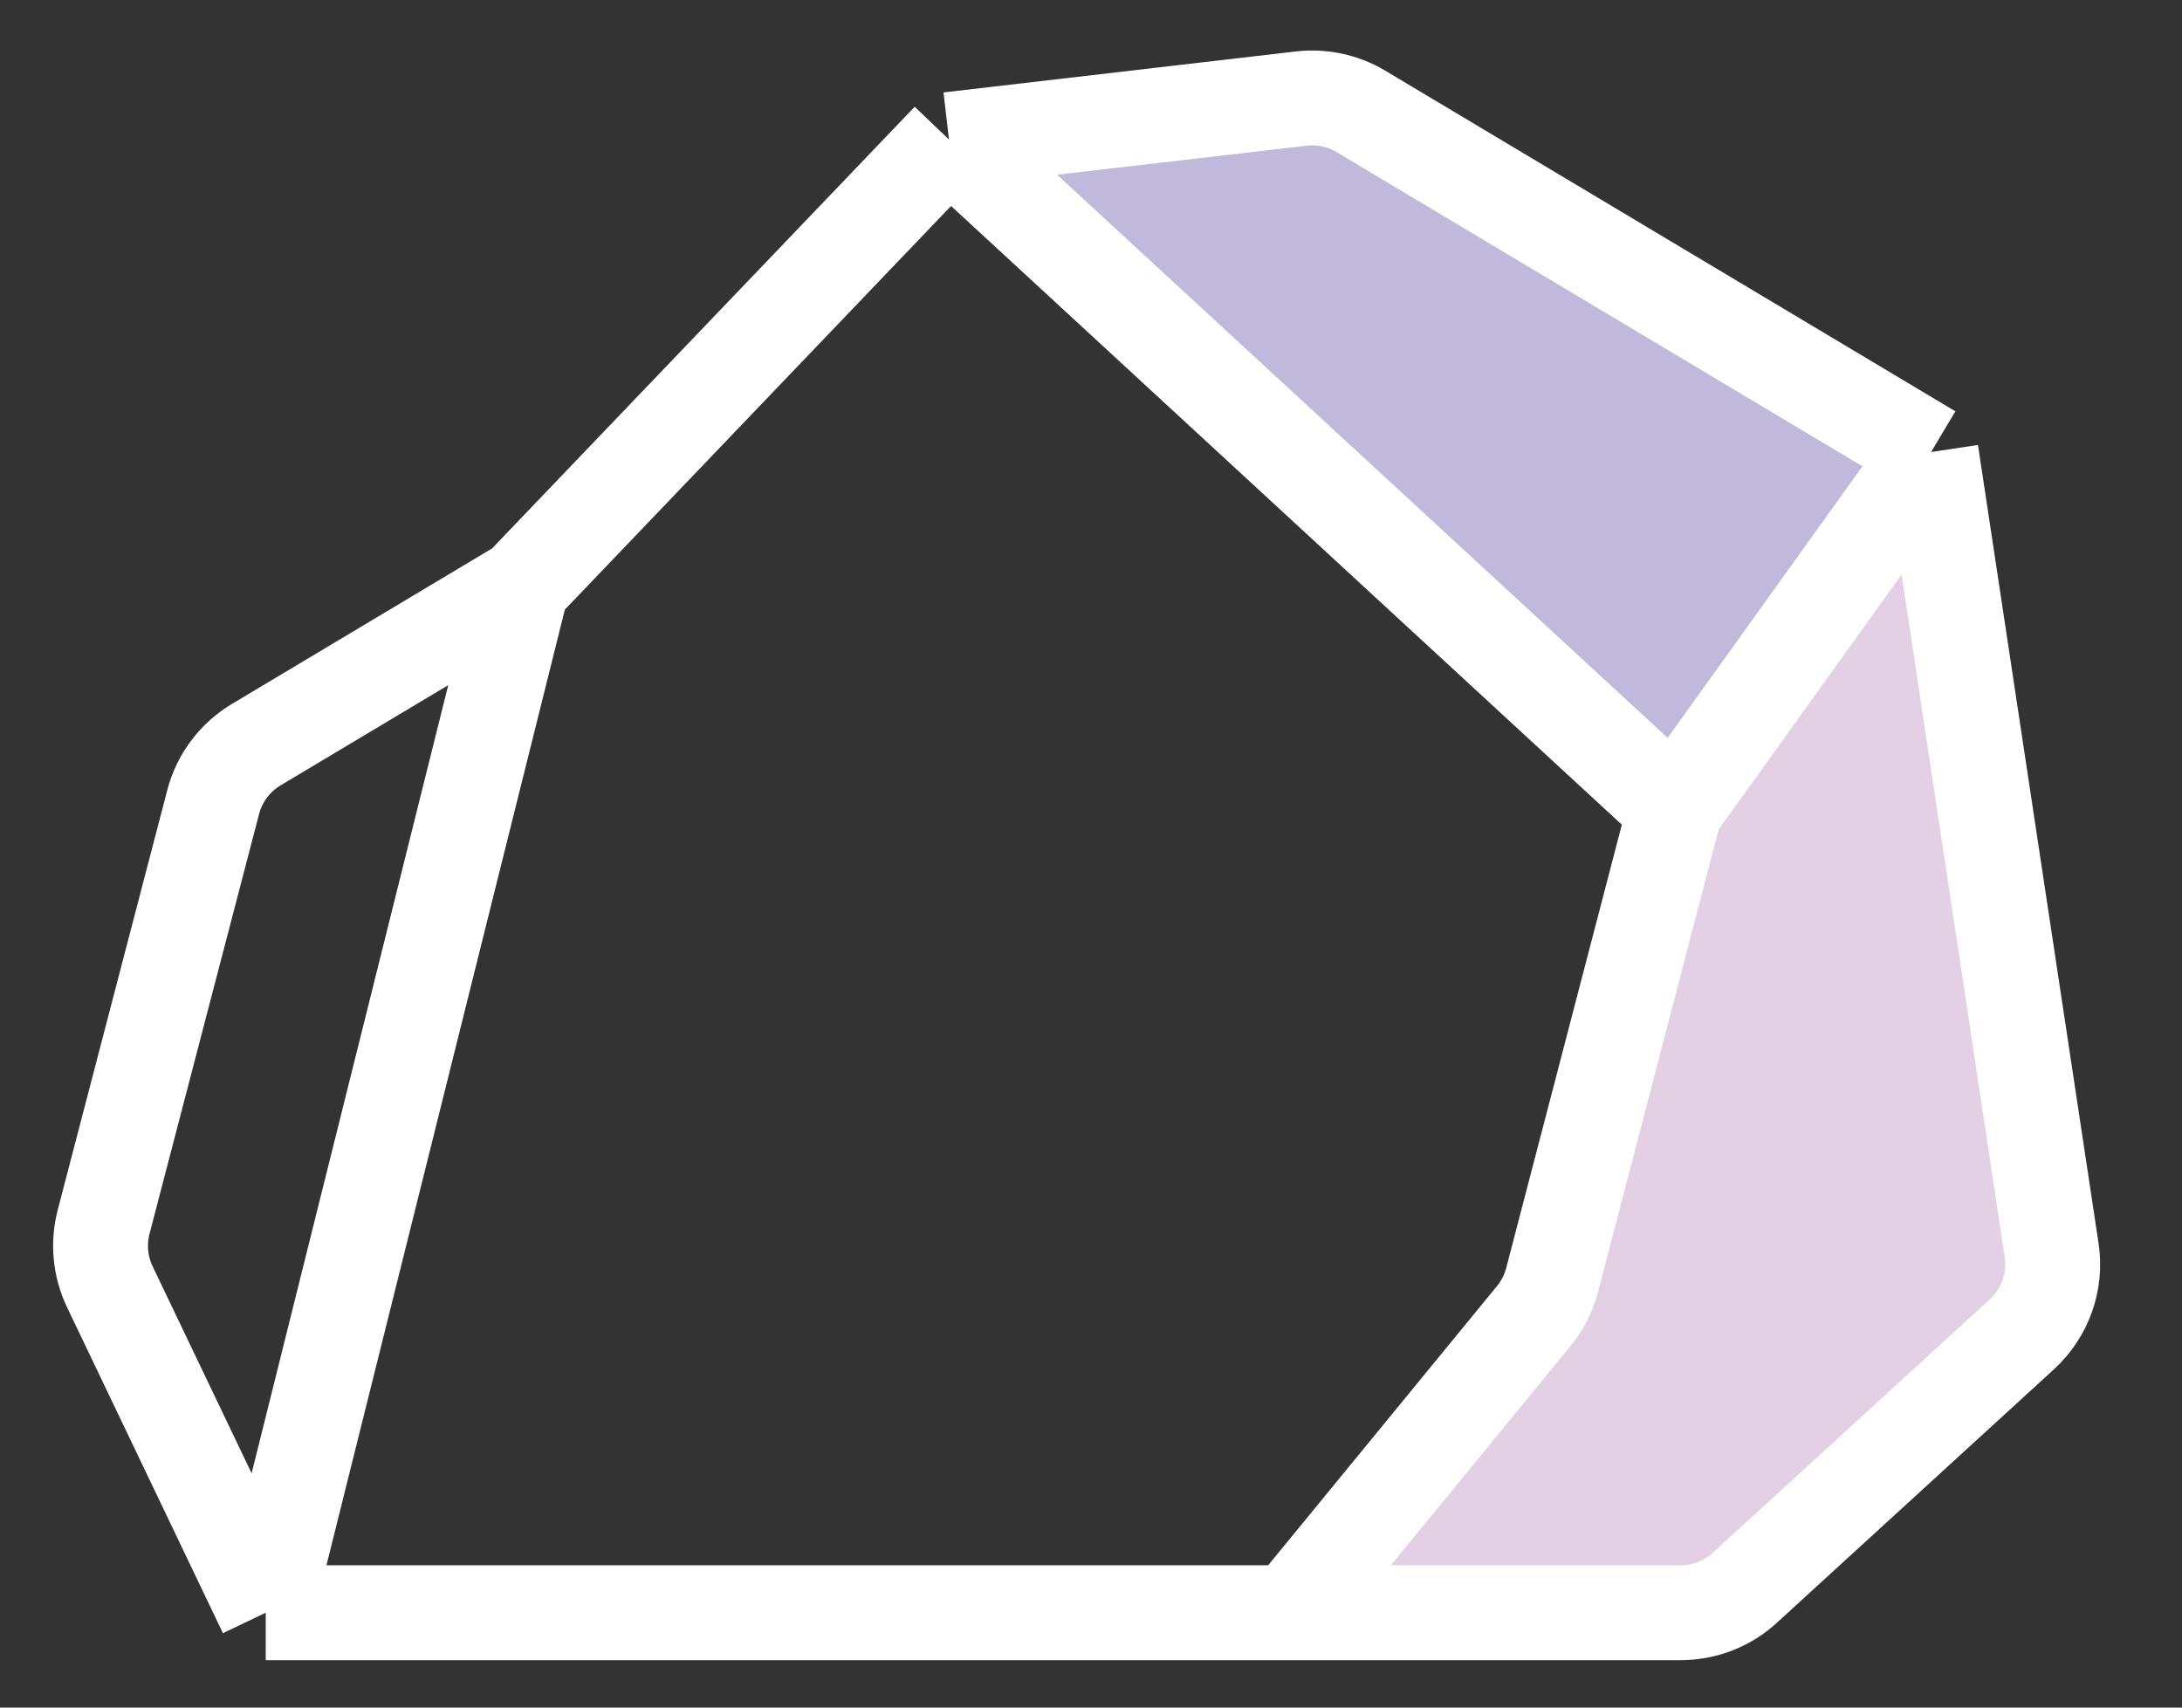 <svg width="23" height="18" viewBox="0 0 23 18" fill="none" xmlns="http://www.w3.org/2000/svg">
<rect x="0" y="0" width="23" height="18" fill="#333333" stroke="none"/>
<path d="M17.653 8.53L20.354 4.766L21.704 13.707L18.103 17.001H13.602L16.302 13.707L17.653 8.53Z" fill="#E4D0E5"/>
<path d="M17.655 8.529L10.453 1.471L14.054 1L20.356 4.765L17.655 8.529Z" fill="#C0B9DB"/>
<path d="M10.003 1.471L5.501 6.176M10.003 1.471L17.655 8.529M10.003 1.471L13.717 1.039C13.935 1.014 14.156 1.061 14.345 1.174L20.355 4.765M5.501 6.176L2.702 7.849C2.477 7.983 2.313 8.201 2.247 8.455L1.092 12.881C1.033 13.11 1.056 13.352 1.158 13.565L2.801 17M5.501 6.176L2.801 17M2.801 17H13.604M13.604 17L16.165 13.875C16.257 13.764 16.323 13.633 16.36 13.494L17.655 8.529M13.604 17H17.716C17.966 17 18.207 16.907 18.391 16.738L21.312 14.066C21.558 13.841 21.676 13.508 21.626 13.179L20.355 4.765M17.655 8.529L20.355 4.765" stroke="white"/>
</svg>
